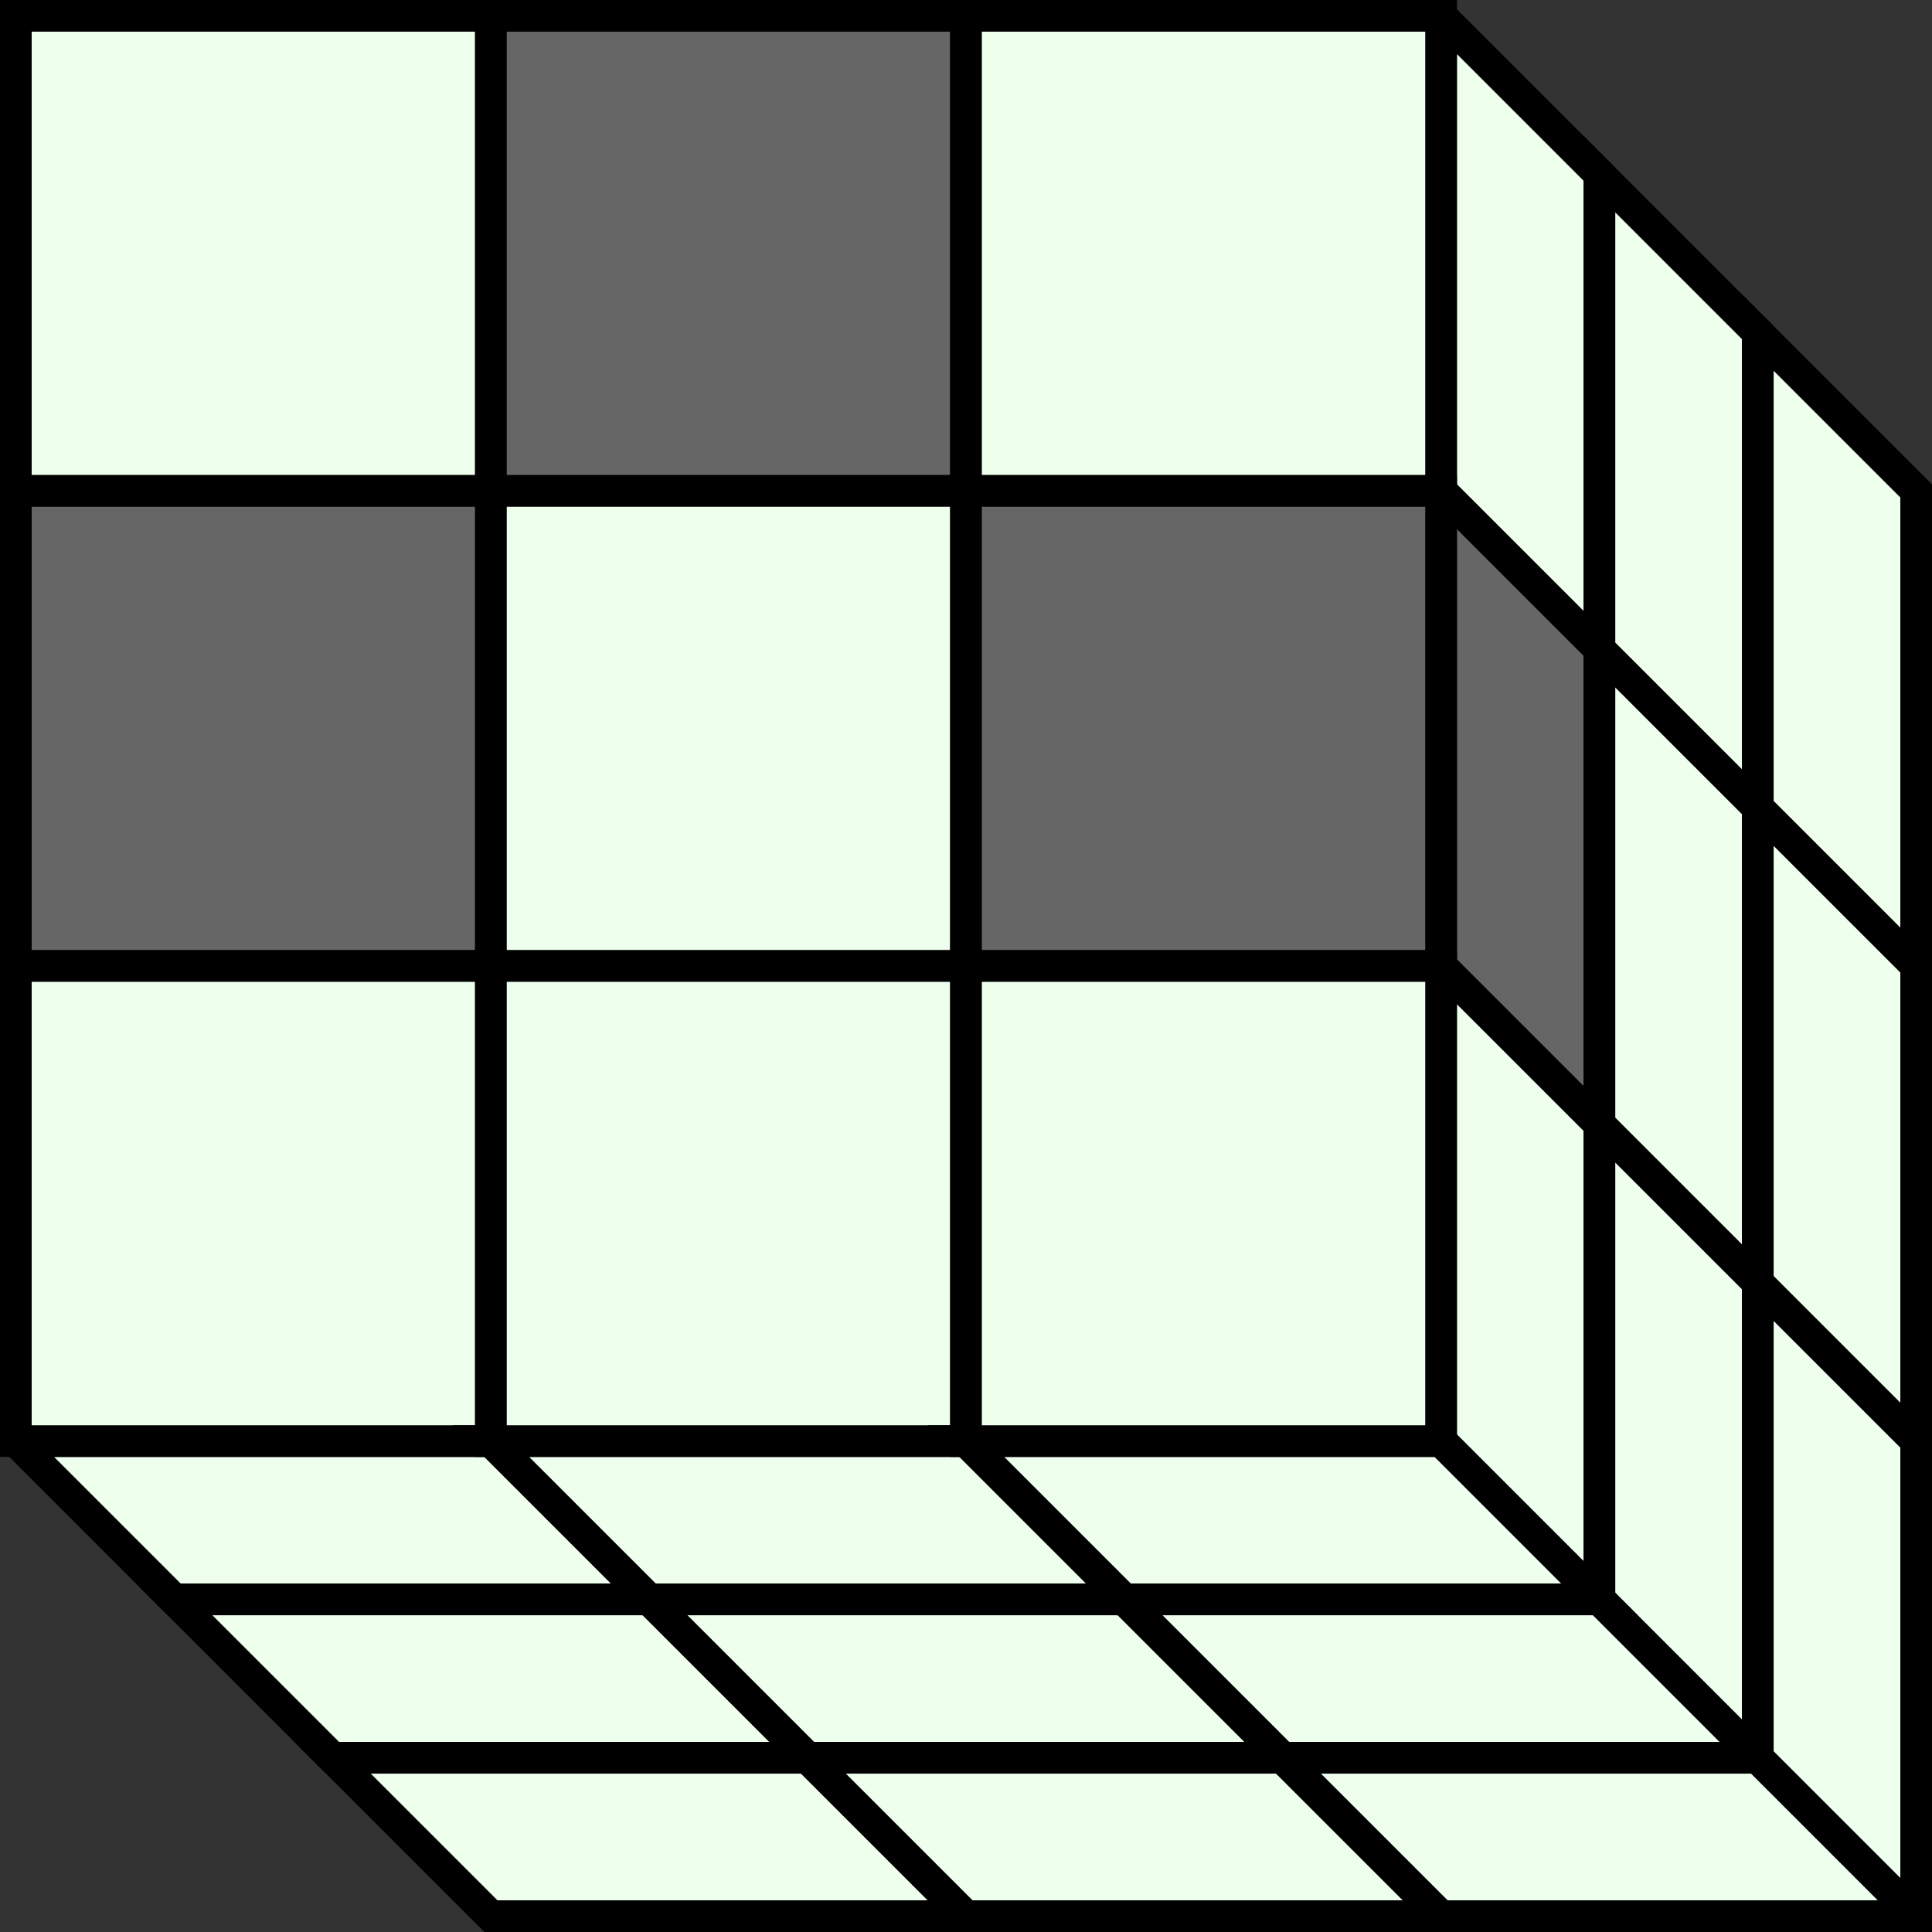 <svg xmlns:dc="http://purl.org/dc/elements/1.1/" xmlns:cc="http://creativecommons.org/ns#" xmlns:rdf="http://www.w3.org/1999/02/22-rdf-syntax-ns#" xmlns:svg="http://www.w3.org/2000/svg" xmlns="http://www.w3.org/2000/svg" xmlns:sodipodi="http://sodipodi.sourceforge.net/DTD/sodipodi-0.dtd" xmlns:inkscape="http://www.inkscape.org/namespaces/inkscape" width="244" height="244" id="svg2" version="1.1" inkscape:version="0.48.5 r10040">
  <rect width="100%" height="100%" fill="#333333" stroke="none"/>
  <defs id="defs4"/>
<g inkscape:label="Layer 1" inkscape:groupmode="layer" id="layer1">
<rect style="fill:#efe;stroke:#000;stroke-width:4" id="U1" width="60" height="60" x="2" y="2"/>
<path style="fill:#efe;stroke:#000;stroke-width:4" id="F1" d="M 2,182 22,202 82,202 62,182 z"/>
<path style="fill:#efe;stroke:#000;stroke-width:4" id="R1" d="M 182,2 202,22 202,82 182,62 z"/>
<rect style="fill:#666;stroke:#000;stroke-width:4" id="U4" width="60" height="60" x="2" y="62"/>
<path style="fill:#efe;stroke:#000;stroke-width:4" id="F4" d="M 22,202 42,222 102,222 82,202 z"/>
<path style="fill:#666;stroke:#000;stroke-width:4" id="R4" d="M 182,62 202,82 202,142 182,122 z"/>
<rect style="fill:#efe;stroke:#000;stroke-width:4" id="U7" width="60" height="60" x="2" y="122"/>
<path style="fill:#efe;stroke:#000;stroke-width:4" id="F7" d="M 42,222 62,242 122,242 102,222 z"/>
<path style="fill:#efe;stroke:#000;stroke-width:4" id="R7" d="M 182,122 202,142 202,202 182,182 z"/>
<rect style="fill:#666;stroke:#000;stroke-width:4" id="U2" width="60" height="60" x="62" y="2"/>
<path style="fill:#efe;stroke:#000;stroke-width:4" id="F2" d="M 62,182 82,202 142,202 122,182 z"/>
<path style="fill:#efe;stroke:#000;stroke-width:4" id="R2" d="M 202,22 222,42 222,102 202,82 z"/>
<rect style="fill:#efe;stroke:#000;stroke-width:4" id="U5" width="60" height="60" x="62" y="62"/>
<path style="fill:#efe;stroke:#000;stroke-width:4" id="F5" d="M 82,202 102,222 162,222 142,202 z"/>
<path style="fill:#efe;stroke:#000;stroke-width:4" id="R5" d="M 202,82 222,102 222,162 202,142 z"/>
<rect style="fill:#efe;stroke:#000;stroke-width:4" id="U8" width="60" height="60" x="62" y="122"/>
<path style="fill:#efe;stroke:#000;stroke-width:4" id="F8" d="M 102,222 122,242 182,242 162,222 z"/>
<path style="fill:#efe;stroke:#000;stroke-width:4" id="R8" d="M 202,142 222,162 222,222 202,202 z"/>
<rect style="fill:#efe;stroke:#000;stroke-width:4" id="U3" width="60" height="60" x="122" y="2"/>
<path style="fill:#efe;stroke:#000;stroke-width:4" id="F3" d="M 122,182 142,202 202,202 182,182 z"/>
<path style="fill:#efe;stroke:#000;stroke-width:4" id="R3" d="M 222,42 242,62 242,122 222,102 z"/>
<rect style="fill:#666;stroke:#000;stroke-width:4" id="U6" width="60" height="60" x="122" y="62"/>
<path style="fill:#efe;stroke:#000;stroke-width:4" id="F6" d="M 142,202 162,222 222,222 202,202 z"/>
<path style="fill:#efe;stroke:#000;stroke-width:4" id="R6" d="M 222,102 242,122 242,182 222,162 z"/>
<rect style="fill:#efe;stroke:#000;stroke-width:4" id="U9" width="60" height="60" x="122" y="122"/>
<path style="fill:#efe;stroke:#000;stroke-width:4" id="F9" d="M 162,222 182,242 242,242 222,222 z"/>
<path style="fill:#efe;stroke:#000;stroke-width:4" id="R9" d="M 222,162 242,182 242,242 222,222 z"/>
</g>
</svg>

